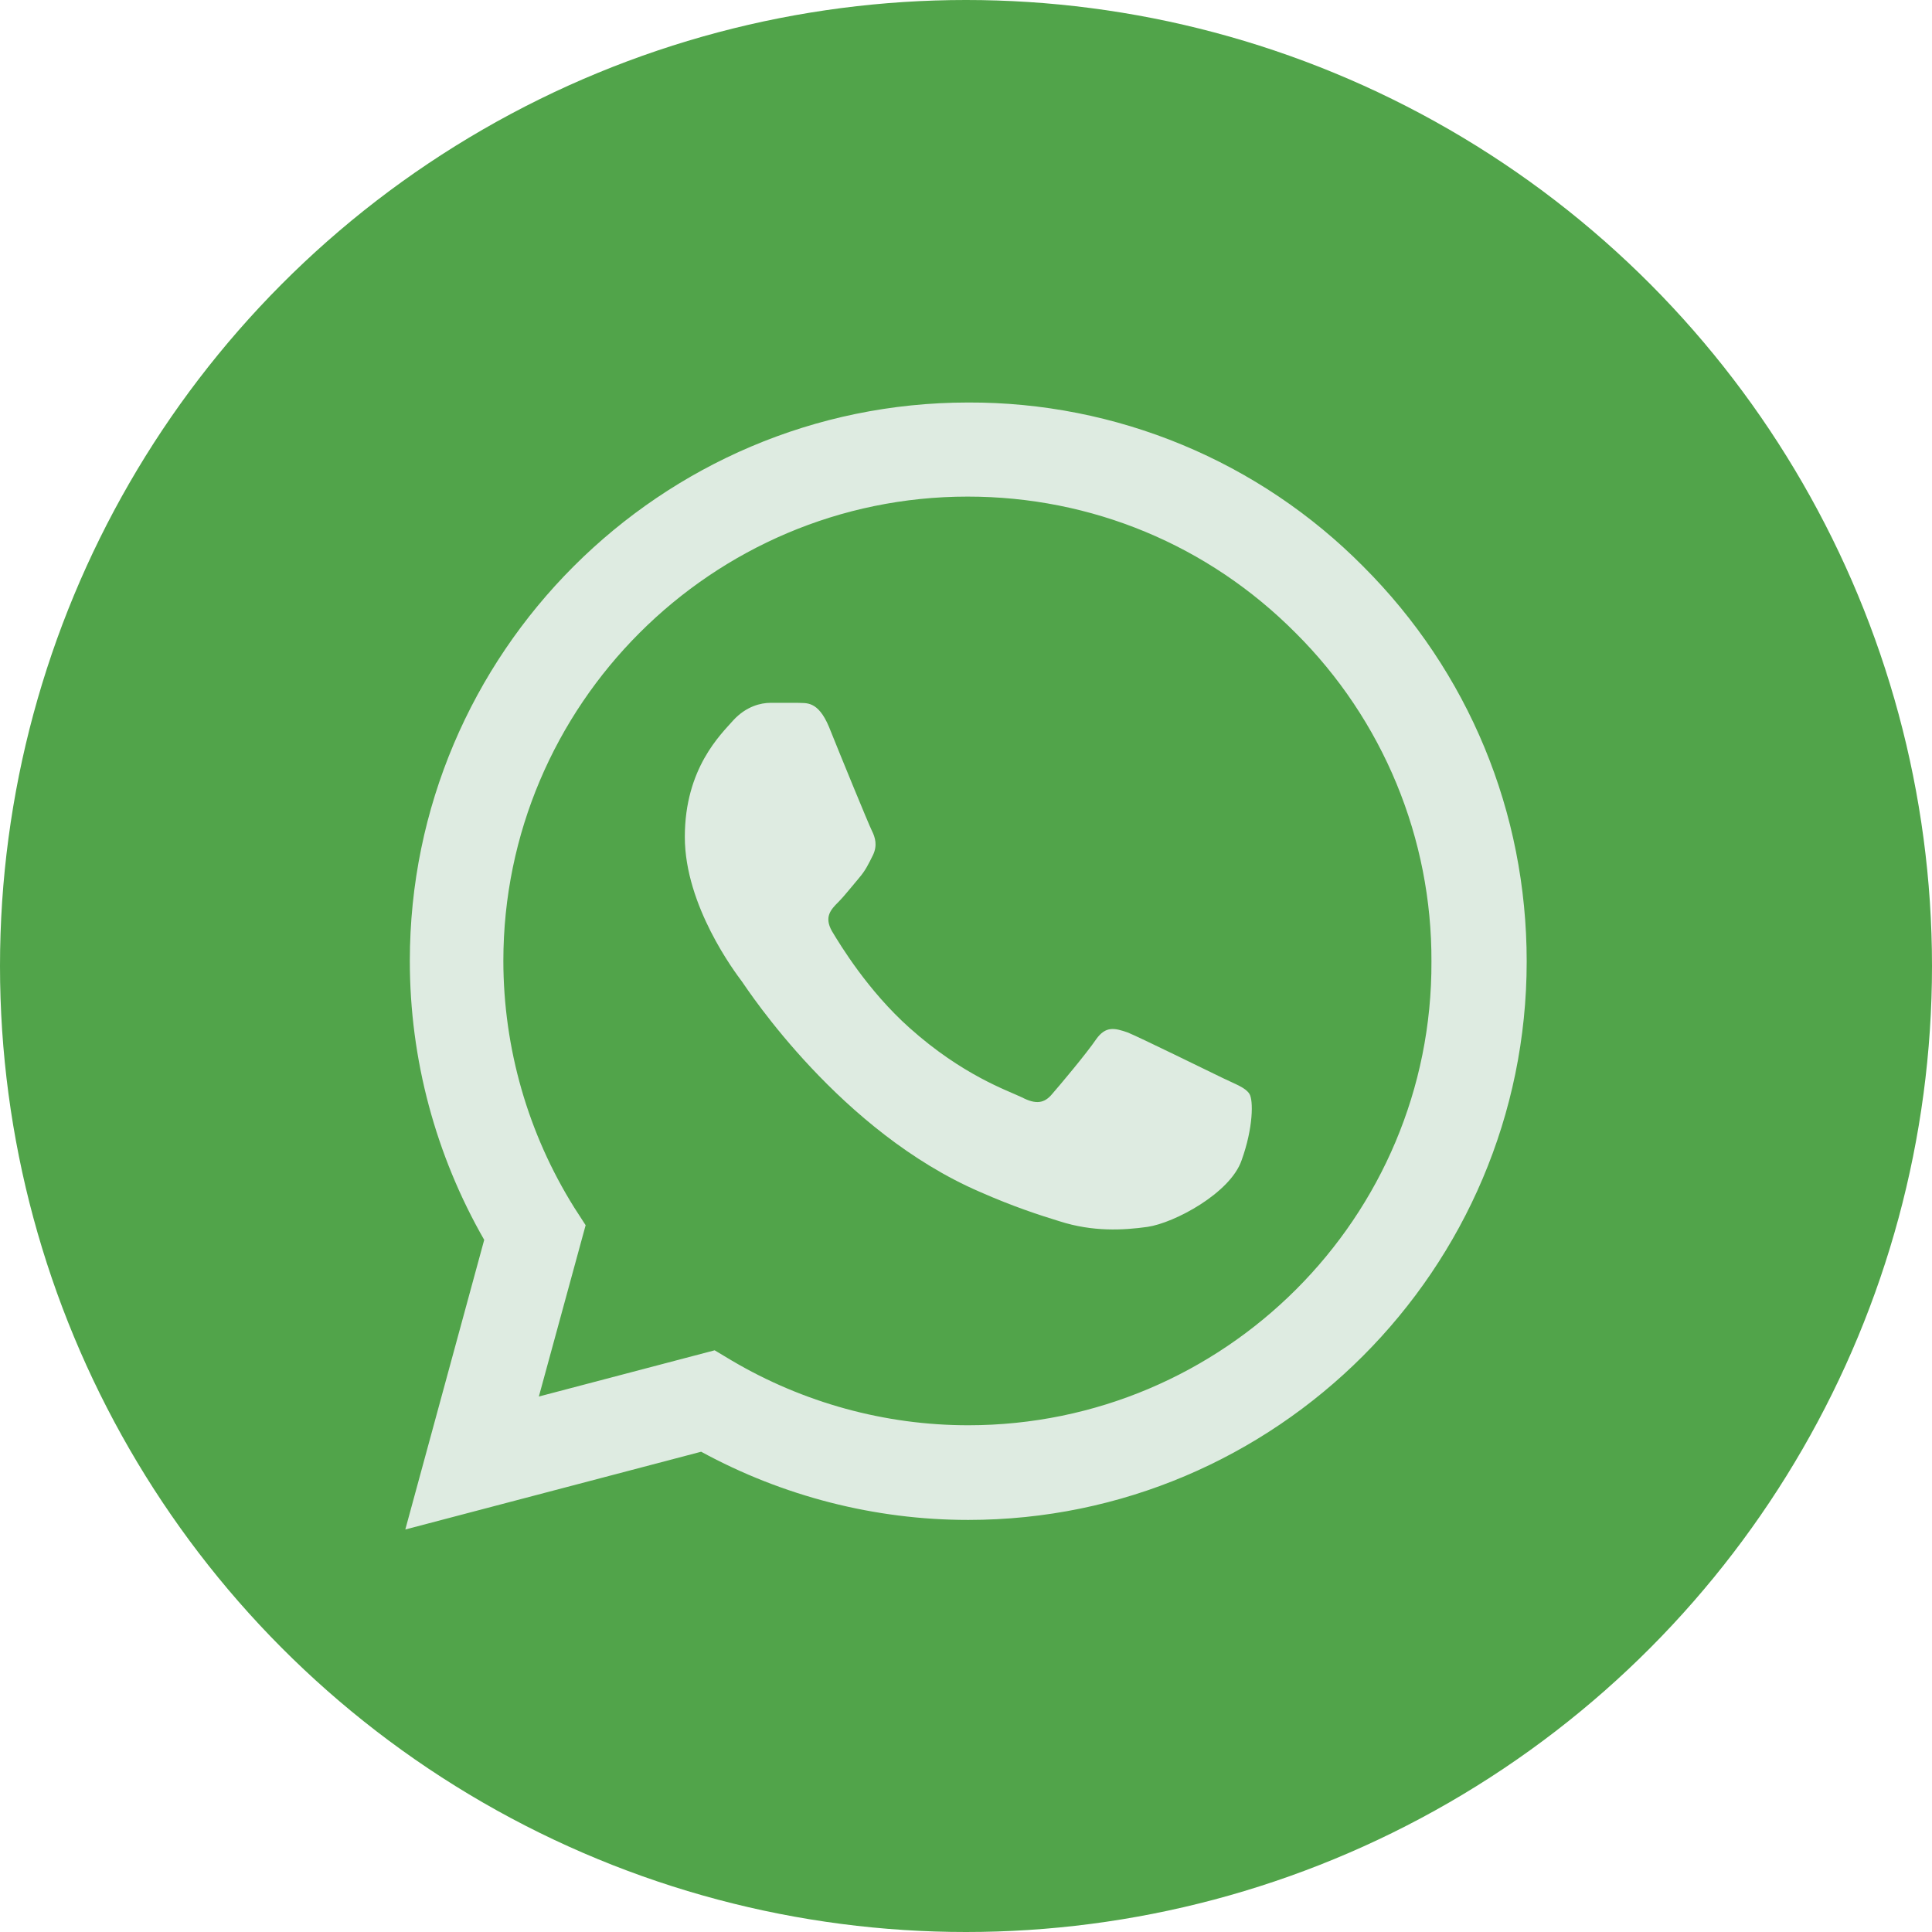 <svg width="80" height="80" viewBox="0 0 80 80" fill="none" xmlns="http://www.w3.org/2000/svg">
<circle cx="40" cy="40" r="40" fill="#51A44A"/>
<path d="M56.45 23.457C54.31 21.296 51.762 19.583 48.954 18.418C46.146 17.252 43.134 16.657 40.093 16.667C27.353 16.667 16.97 27.05 16.97 39.79C16.97 43.873 18.043 47.84 20.05 51.34L16.783 63.333L29.033 60.113C32.417 61.957 36.22 62.937 40.093 62.937C52.833 62.937 63.217 52.553 63.217 39.813C63.217 33.63 60.813 27.82 56.45 23.457ZM40.093 59.017C36.64 59.017 33.257 58.083 30.293 56.333L29.593 55.913L22.313 57.827L24.25 50.733L23.783 50.01C21.864 46.946 20.846 43.405 20.843 39.79C20.843 29.197 29.477 20.563 40.07 20.563C45.203 20.563 50.033 22.57 53.65 26.21C55.441 27.992 56.861 30.113 57.826 32.448C58.791 34.783 59.283 37.286 59.273 39.813C59.32 50.407 50.687 59.017 40.093 59.017ZM50.64 44.643C50.057 44.363 47.21 42.963 46.697 42.753C46.16 42.567 45.787 42.473 45.39 43.033C44.993 43.617 43.897 44.923 43.57 45.297C43.243 45.693 42.893 45.74 42.31 45.437C41.727 45.157 39.86 44.527 37.667 42.567C35.94 41.027 34.797 39.137 34.447 38.553C34.12 37.97 34.4 37.667 34.703 37.363C34.96 37.107 35.287 36.687 35.567 36.36C35.847 36.033 35.963 35.777 36.15 35.403C36.337 35.007 36.243 34.68 36.103 34.4C35.963 34.12 34.797 31.273 34.33 30.107C33.863 28.987 33.373 29.127 33.023 29.103H31.903C31.507 29.103 30.9 29.243 30.363 29.827C29.85 30.41 28.357 31.81 28.357 34.657C28.357 37.503 30.433 40.257 30.713 40.63C30.993 41.027 34.797 46.86 40.583 49.357C41.96 49.963 43.033 50.313 43.873 50.57C45.25 51.013 46.51 50.943 47.513 50.803C48.633 50.64 50.943 49.403 51.41 48.05C51.9 46.697 51.9 45.553 51.737 45.297C51.573 45.04 51.223 44.923 50.64 44.643Z" fill="#DEEBE1"/>
</svg>
